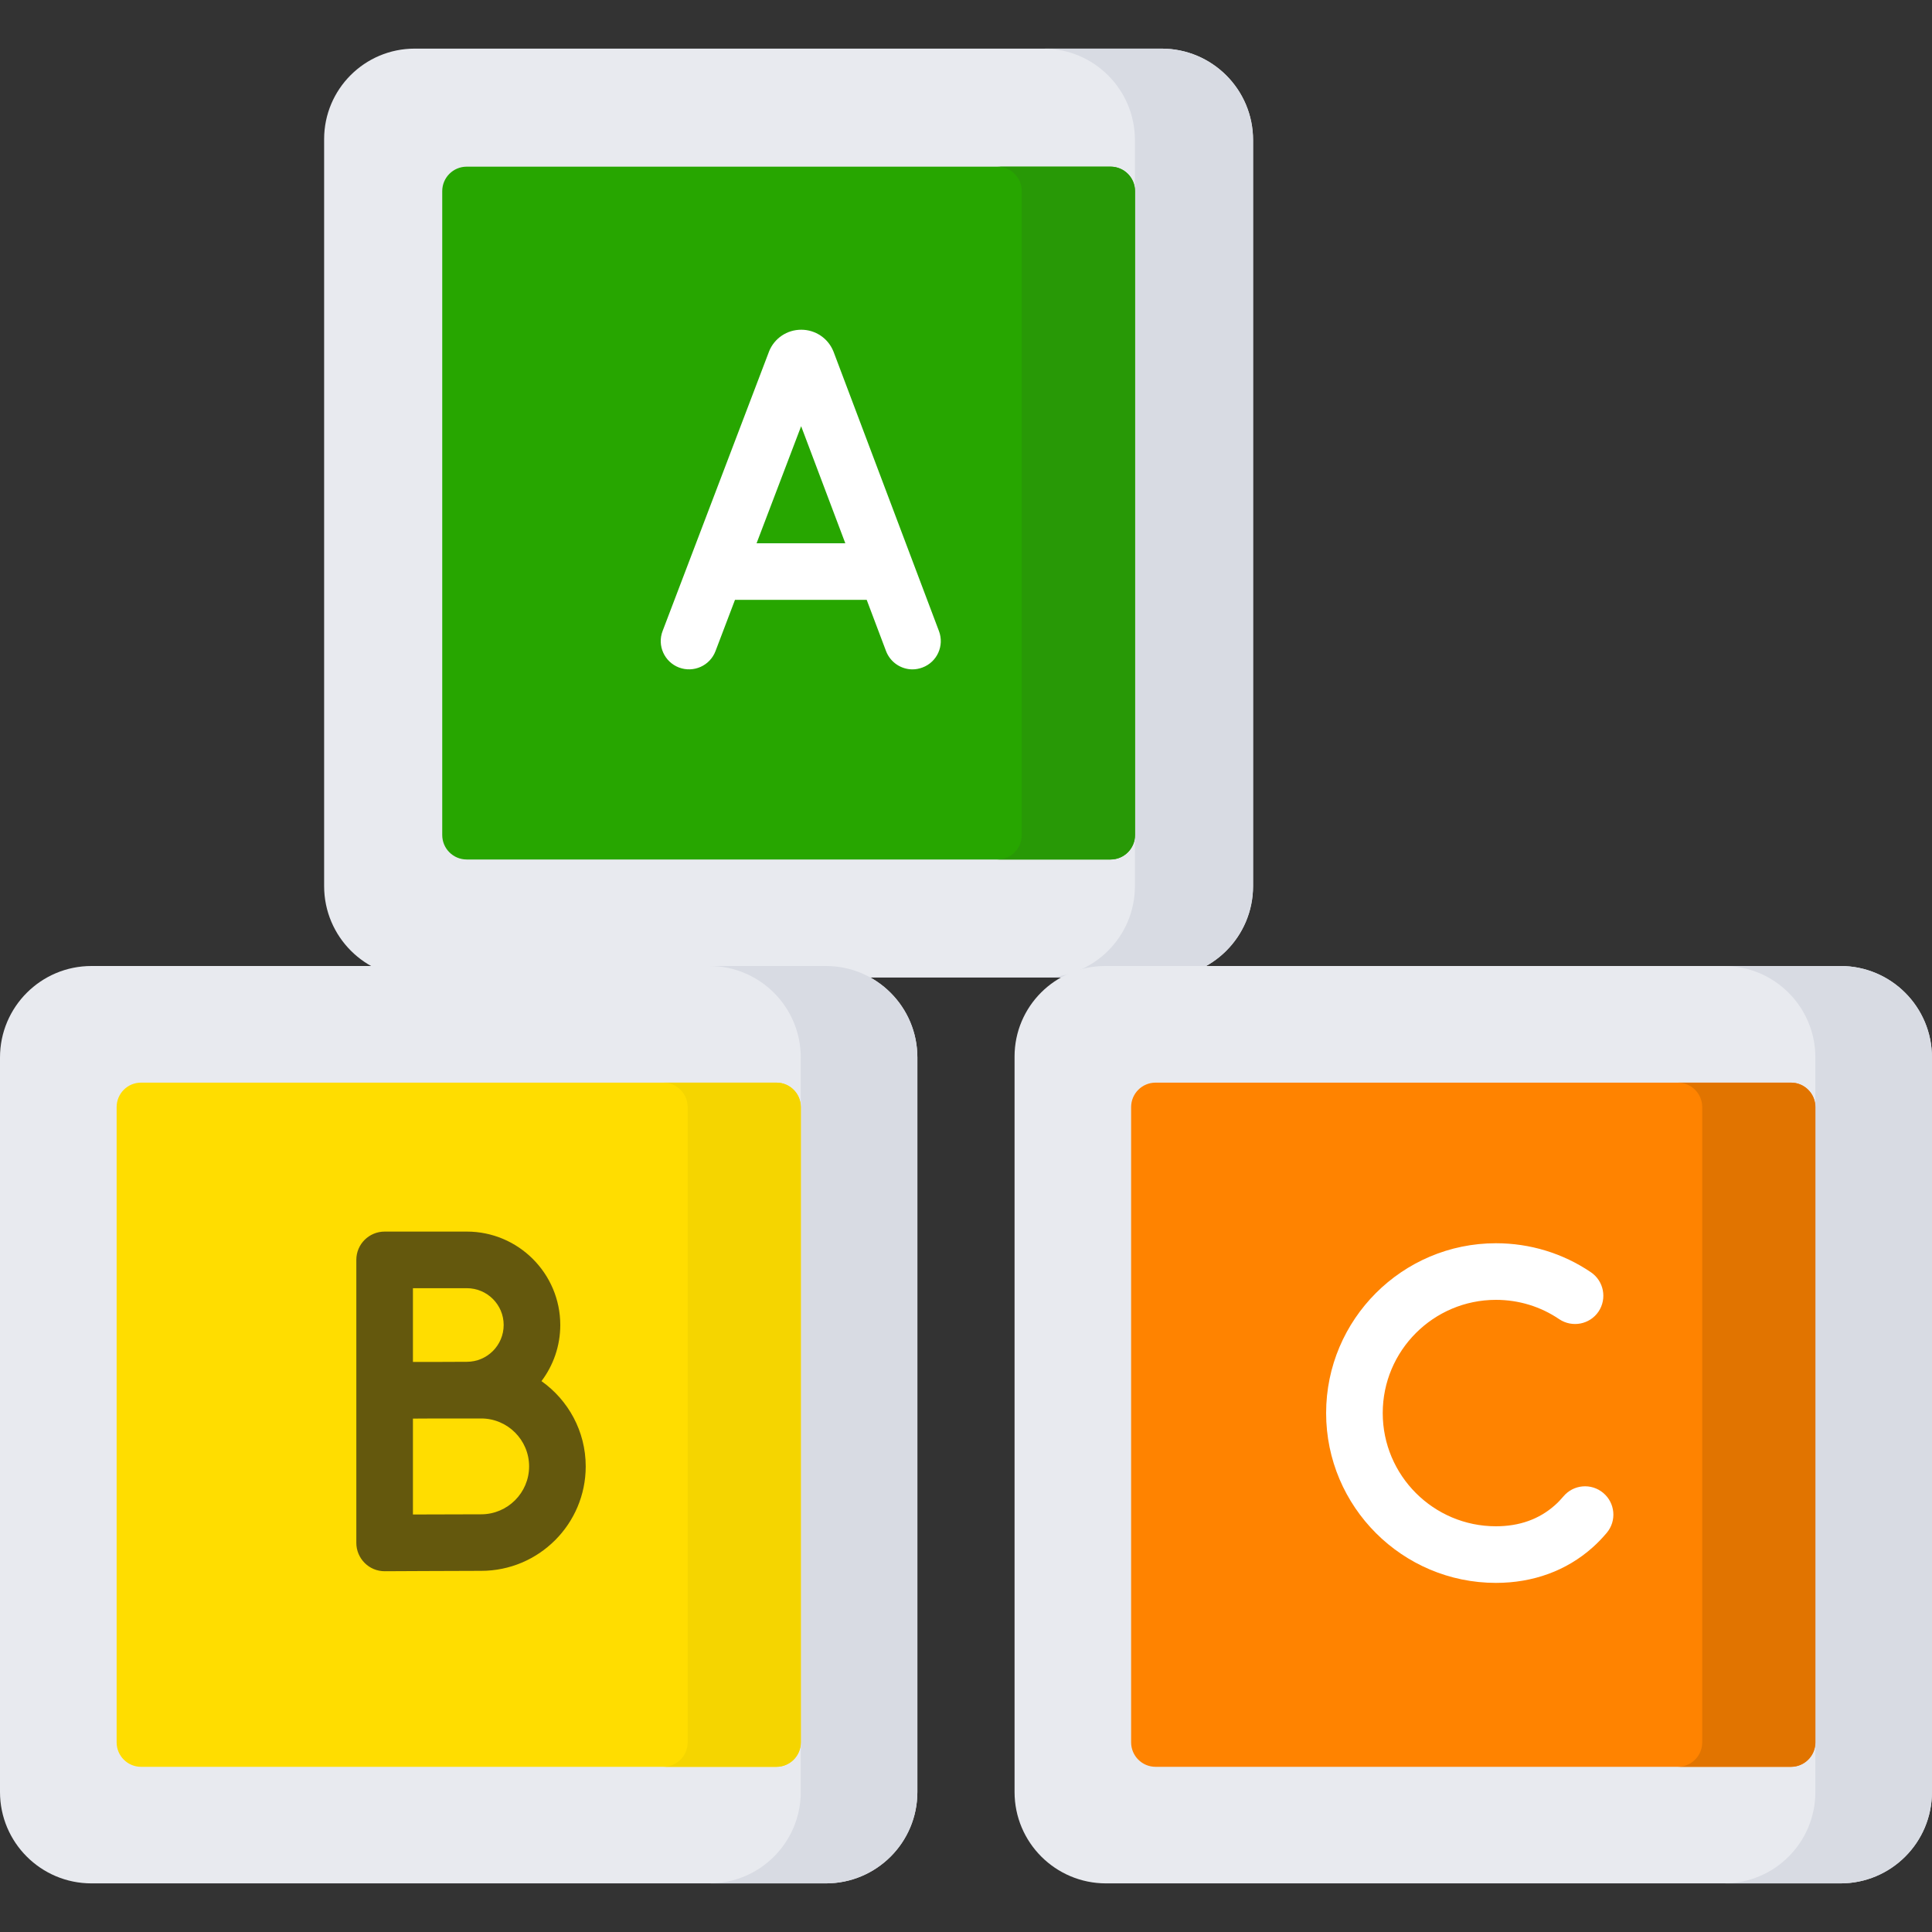 <svg width="30" height="30" viewBox="0 0 30 30" fill="none" xmlns="http://www.w3.org/2000/svg">
<rect x="0" y="0" width="30" height="30" fill="#333333" stroke="none"/>
<g clip-path="url(#clip0)">
<path d="M18.038 15.179H6.453C5.669 15.179 5.033 14.544 5.033 13.759V2.161C5.033 1.384 5.663 0.755 6.439 0.755H18.038C18.822 0.755 19.458 1.39 19.458 2.175V13.759C19.458 14.544 18.822 15.179 18.038 15.179Z" fill="#E8EAEF"/>
<path d="M18.037 0.755H16.203C16.987 0.755 17.623 1.39 17.623 2.175V13.759C17.623 14.543 16.987 15.179 16.203 15.179H18.037C18.821 15.179 19.457 14.544 19.457 13.759V2.175C19.457 1.39 18.821 0.755 18.037 0.755Z" fill="#D8DBE3"/>
<path d="M12.825 29.245H1.42C0.636 29.245 0 28.61 0 27.826V16.42C0 15.636 0.636 15 1.42 15H12.825C13.61 15 14.245 15.636 14.245 16.42V27.826C14.245 28.61 13.61 29.245 12.825 29.245Z" fill="#E8EAEF"/>
<path d="M12.825 15H11.014C11.798 15 12.434 15.636 12.434 16.42V27.826C12.434 28.61 11.798 29.245 11.014 29.245H12.825C13.609 29.245 14.245 28.61 14.245 27.826V16.42C14.245 15.636 13.609 15 12.825 15Z" fill="#D8DBE3"/>
<path d="M1.811 27.055V17.191C1.811 16.981 1.98 16.811 2.19 16.811H12.055C12.264 16.811 12.434 16.981 12.434 17.191V27.055C12.434 27.265 12.264 27.435 12.055 27.435H2.19C1.981 27.435 1.811 27.265 1.811 27.055Z" fill="#FFDD00"/>
<path d="M12.057 16.811H10.299C10.508 16.811 10.678 16.981 10.678 17.191V27.055C10.678 27.265 10.508 27.435 10.299 27.435H12.057C12.266 27.435 12.436 27.265 12.436 27.055V17.191C12.436 16.981 12.266 16.811 12.057 16.811Z" fill="#F5D500"/>
<path d="M6.867 12.966V2.968C6.867 2.758 7.037 2.588 7.247 2.588H17.245C17.455 2.588 17.625 2.758 17.625 2.968V12.966C17.625 13.176 17.455 13.346 17.245 13.346H7.247C7.037 13.346 6.867 13.176 6.867 12.966Z" fill="#27A600"/>
<path d="M17.244 2.588H15.486C15.696 2.588 15.866 2.758 15.866 2.968V12.966C15.866 13.176 15.696 13.346 15.486 13.346H17.244C17.454 13.346 17.624 13.176 17.624 12.966V2.968C17.624 2.758 17.454 2.588 17.244 2.588Z" fill="#289906"/>
<path d="M14.58 9.799L12.945 5.466C12.944 5.462 12.942 5.458 12.94 5.454C12.857 5.251 12.661 5.12 12.442 5.12H12.441C12.222 5.12 12.026 5.251 11.943 5.454C11.941 5.458 11.94 5.461 11.939 5.465L10.289 9.798C10.202 10.024 10.316 10.278 10.543 10.365C10.77 10.451 11.024 10.337 11.11 10.111L11.413 9.314H13.458L13.758 10.109C13.825 10.285 13.992 10.394 14.169 10.394C14.221 10.394 14.273 10.384 14.324 10.365C14.552 10.28 14.666 10.026 14.58 9.799ZM11.748 8.436L12.44 6.618L13.126 8.436H11.748Z" fill="white"/>
<path d="M8.408 21.446C8.591 21.203 8.7 20.901 8.7 20.575C8.7 19.775 8.049 19.124 7.249 19.124H5.973C5.73 19.124 5.533 19.32 5.533 19.563V23.958C5.533 24.075 5.58 24.187 5.663 24.27C5.745 24.352 5.856 24.398 5.973 24.398H5.975C5.975 24.398 7.149 24.392 7.472 24.392C8.367 24.392 9.095 23.665 9.095 22.77C9.095 22.224 8.823 21.74 8.408 21.446ZM7.249 20.003C7.565 20.003 7.821 20.259 7.821 20.574C7.821 20.89 7.565 21.146 7.249 21.146C7.155 21.146 6.976 21.147 6.781 21.148H6.412V20.003H7.249ZM7.472 23.514C7.279 23.514 6.782 23.515 6.412 23.517V22.028C6.531 22.027 6.66 22.027 6.783 22.026H7.472C7.882 22.026 8.216 22.36 8.216 22.77C8.216 23.18 7.882 23.514 7.472 23.514Z" fill="#64580D"/>
<path d="M28.579 29.245H17.174C16.39 29.245 15.754 28.61 15.754 27.826V16.406C15.754 15.63 16.384 15 17.16 15H28.579C29.364 15 29.999 15.636 29.999 16.42V27.826C29.999 28.61 29.364 29.245 28.579 29.245Z" fill="#E8EAEF"/>
<path d="M28.58 15H26.77C27.554 15 28.189 15.636 28.189 16.42V27.826C28.189 28.61 27.554 29.245 26.77 29.245H28.58C29.365 29.245 30 28.61 30 27.826V16.42C30 15.636 29.365 15 28.58 15Z" fill="#D8DBE3"/>
<path d="M17.564 27.055V17.191C17.564 16.981 17.734 16.811 17.944 16.811H27.809C28.018 16.811 28.188 16.981 28.188 17.191V27.055C28.188 27.265 28.018 27.435 27.809 27.435H17.944C17.734 27.435 17.564 27.265 17.564 27.055Z" fill="#FF8300"/>
<path d="M27.811 16.811H26.053C26.262 16.811 26.432 16.981 26.432 17.191V27.055C26.432 27.265 26.262 27.435 26.053 27.435H27.811C28.02 27.435 28.19 27.265 28.19 27.055V17.191C28.19 16.981 28.02 16.811 27.811 16.811Z" fill="#E17400"/>
<path d="M24.895 23.182C24.709 23.026 24.432 23.05 24.276 23.237C24.235 23.286 24.19 23.333 24.142 23.375C23.9 23.59 23.593 23.7 23.229 23.7C22.259 23.7 21.471 22.911 21.471 21.942C21.471 20.972 22.259 20.184 23.229 20.184C23.581 20.184 23.921 20.287 24.211 20.484C24.413 20.619 24.686 20.567 24.822 20.366C24.957 20.164 24.904 19.891 24.703 19.755C24.267 19.46 23.757 19.305 23.229 19.305C21.775 19.305 20.592 20.488 20.592 21.942C20.592 23.396 21.775 24.579 23.229 24.579C23.807 24.579 24.325 24.389 24.727 24.031C24.806 23.961 24.881 23.883 24.95 23.801C25.106 23.615 25.081 23.338 24.895 23.182Z" fill="white"/>
</g>
<defs>
<clipPath id="clip0">
<rect width="30" height="30" fill="white"/>
</clipPath>
</defs>
</svg>

